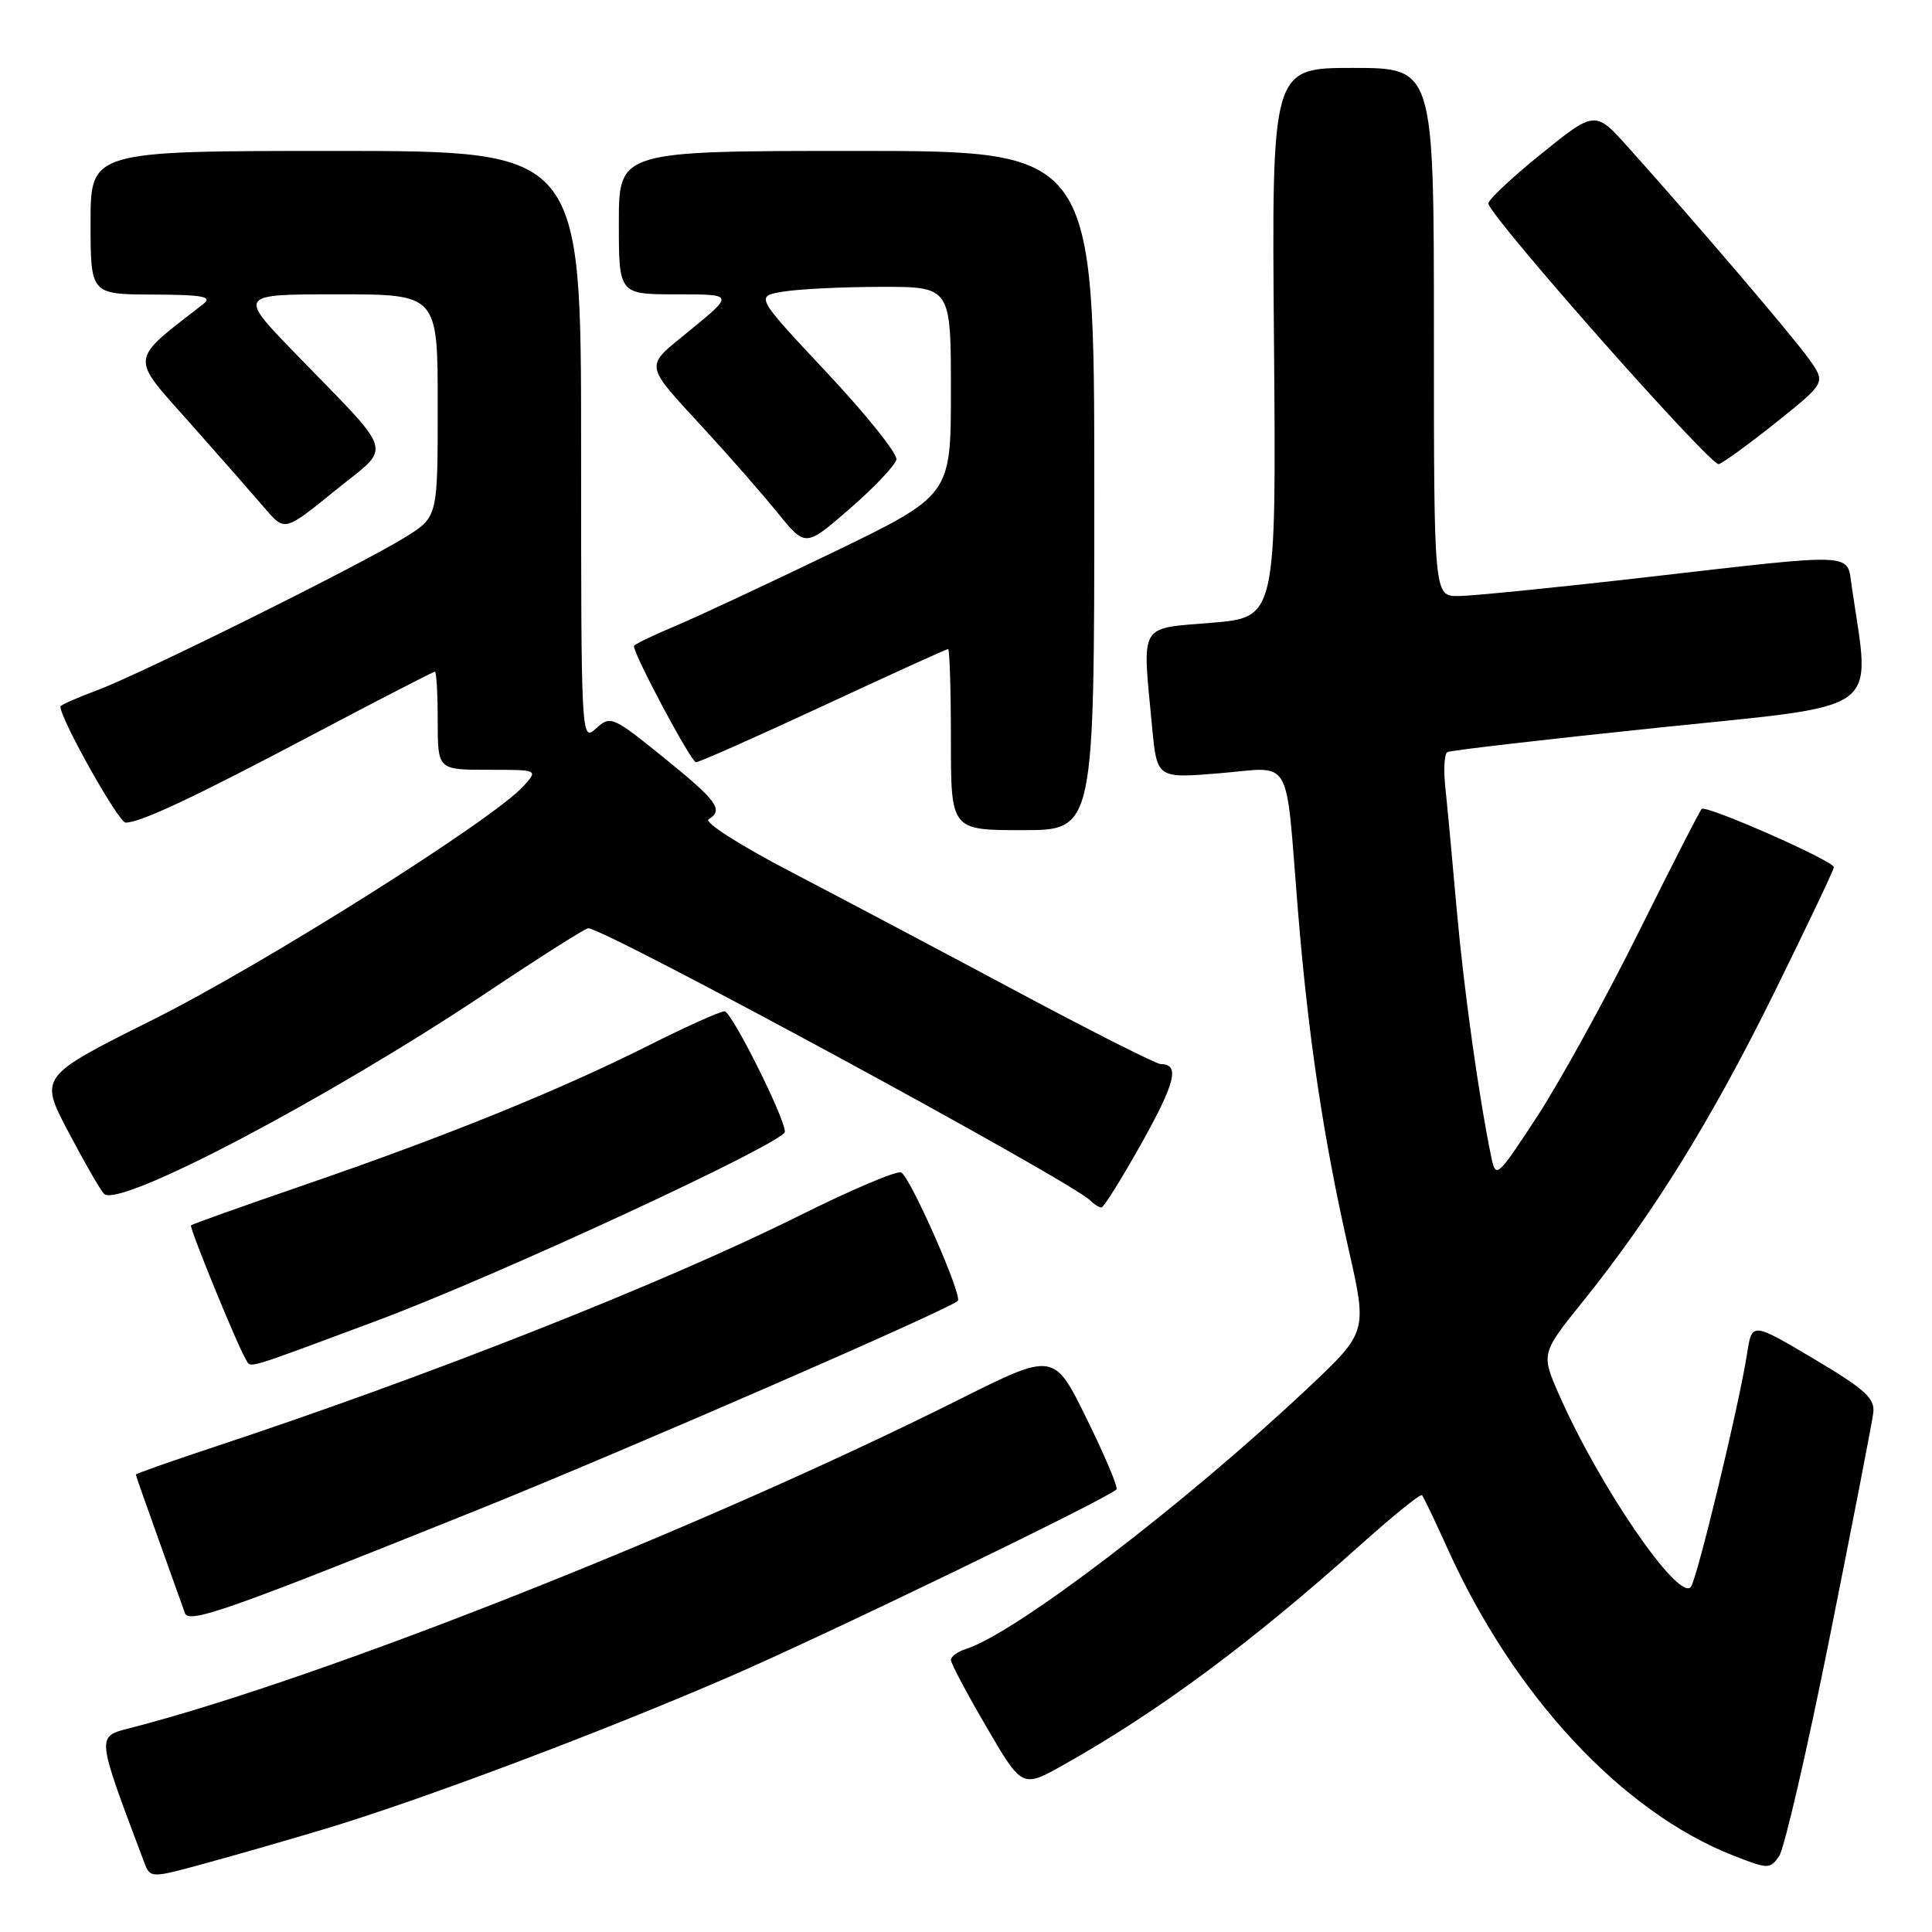 <?xml version="1.0" encoding="UTF-8" standalone="no"?>
<!DOCTYPE svg PUBLIC "-//W3C//DTD SVG 1.1//EN" "http://www.w3.org/Graphics/SVG/1.1/DTD/svg11.dtd" >
<svg xmlns="http://www.w3.org/2000/svg" xmlns:xlink="http://www.w3.org/1999/xlink" version="1.1" viewBox="0 0 256 256">
 <g >
 <path fill="currentColor"
d=" M 43.00 242.36 C 55.60 238.58 79.50 229.60 96.50 222.24 C 109.12 216.79 146.51 198.70 147.94 197.36 C 148.19 197.13 146.42 192.94 144.02 188.05 C 139.66 179.15 139.66 179.15 127.08 185.45 C 93.11 202.45 42.84 222.37 17.28 228.97 C 12.74 230.14 12.69 229.72 19.08 246.70 C 19.91 248.90 19.91 248.90 27.21 246.90 C 31.22 245.81 38.33 243.76 43.00 242.36 Z  M 242.47 216.83 C 245.48 201.80 248.07 188.46 248.22 187.20 C 248.45 185.28 247.15 184.10 240.32 180.04 C 232.14 175.19 232.14 175.19 231.50 179.34 C 230.46 186.10 224.83 209.43 224.03 210.30 C 222.34 212.14 211.94 196.96 206.64 184.93 C 204.18 179.36 204.18 179.36 209.76 172.43 C 219.01 160.93 226.80 148.35 235.11 131.50 C 239.45 122.70 243.00 115.23 243.00 114.91 C 243.00 114.08 226.05 106.61 225.48 107.19 C 225.22 107.44 221.45 114.82 217.10 123.58 C 212.75 132.33 206.72 143.28 203.71 147.90 C 198.42 155.99 198.20 156.19 197.62 153.40 C 195.95 145.35 193.98 131.23 193.02 120.50 C 192.44 113.90 191.76 106.61 191.51 104.29 C 191.26 101.98 191.38 99.90 191.78 99.66 C 192.17 99.43 204.80 97.97 219.82 96.41 C 249.96 93.28 247.86 94.82 245.37 77.75 C 244.70 73.17 246.39 73.24 218.00 76.50 C 206.18 77.86 195.04 78.97 193.25 78.98 C 190.00 79.00 190.00 79.00 190.00 44.00 C 190.00 9.00 190.00 9.00 179.25 9.00 C 168.50 9.00 168.50 9.00 168.81 45.40 C 169.11 81.81 169.11 81.81 160.56 82.52 C 150.79 83.34 151.34 82.37 152.66 96.33 C 153.30 103.15 153.30 103.15 161.60 102.46 C 171.41 101.65 170.28 99.69 171.97 120.50 C 173.34 137.32 175.34 150.72 178.69 165.50 C 181.18 176.50 181.18 176.50 173.34 183.89 C 156.97 199.31 134.56 216.42 127.99 218.50 C 126.89 218.85 126.00 219.50 126.00 219.95 C 126.00 220.40 128.12 224.41 130.72 228.85 C 135.44 236.94 135.44 236.94 140.97 233.83 C 153.61 226.71 165.71 217.74 180.28 204.70 C 184.56 200.86 188.23 197.90 188.42 198.12 C 188.62 198.33 190.14 201.50 191.80 205.18 C 200.60 224.70 214.91 240.07 229.67 245.87 C 234.29 247.68 234.53 247.69 235.74 245.96 C 236.43 244.97 239.46 231.87 242.47 216.83 Z  M 63.50 199.98 C 82.67 192.27 125.49 173.63 126.91 172.38 C 127.60 171.77 120.57 155.83 119.40 155.35 C 118.80 155.11 112.80 157.65 106.06 161.01 C 87.97 170.03 56.72 182.38 27.75 191.94 C 22.39 193.72 18.00 195.27 18.00 195.39 C 18.00 195.52 19.37 199.42 21.04 204.06 C 22.70 208.70 24.26 213.06 24.50 213.74 C 25.01 215.21 30.18 213.38 63.50 199.98 Z  M 50.17 174.91 C 66.05 168.98 104.00 151.39 104.00 149.96 C 104.00 148.12 96.93 134.00 96.01 134.00 C 95.43 134.00 90.87 136.05 85.88 138.56 C 74.07 144.49 59.12 150.55 40.54 156.94 C 32.31 159.77 25.46 162.21 25.31 162.36 C 25.04 162.62 31.48 178.35 32.58 180.13 C 33.31 181.30 31.92 181.71 50.17 174.91 Z  M 151.28 151.45 C 155.77 143.41 156.35 141.00 153.81 141.00 C 153.22 141.00 144.59 136.64 134.62 131.31 C 124.65 125.98 111.16 118.84 104.64 115.44 C 98.09 112.03 93.27 108.95 93.89 108.57 C 95.92 107.32 95.06 106.14 87.98 100.41 C 81.15 94.89 80.89 94.79 78.98 96.52 C 77.01 98.30 77.00 98.08 77.00 59.15 C 77.00 20.00 77.00 20.00 44.50 20.00 C 12.00 20.00 12.00 20.00 12.00 29.50 C 12.00 39.00 12.00 39.00 20.25 39.03 C 26.93 39.06 28.20 39.30 26.94 40.28 C 17.04 47.99 17.14 47.02 25.16 56.04 C 29.20 60.59 33.67 65.69 35.11 67.37 C 37.72 70.43 37.72 70.43 44.37 65.03 C 52.03 58.81 52.59 60.72 39.05 46.75 C 31.55 39.00 31.55 39.00 44.77 39.00 C 58.00 39.00 58.00 39.00 58.00 53.75 C 58.00 68.50 58.00 68.50 53.75 71.15 C 47.92 74.79 18.58 89.36 12.75 91.51 C 10.14 92.48 8.00 93.43 8.00 93.62 C 8.00 95.26 15.71 109.00 16.64 109.00 C 18.62 109.00 25.68 105.68 41.87 97.12 C 50.33 92.65 57.42 89.00 57.62 89.00 C 57.83 89.00 58.00 91.92 58.00 95.50 C 58.00 102.00 58.00 102.00 64.65 102.00 C 71.31 102.00 71.31 102.00 69.40 104.13 C 65.49 108.52 34.96 127.77 20.35 135.07 C 5.19 142.64 5.19 142.64 9.06 149.98 C 11.18 154.01 13.31 157.71 13.79 158.19 C 15.75 160.15 43.44 145.58 64.53 131.50 C 71.53 126.82 77.57 123.00 77.94 123.00 C 80.15 123.00 141.78 156.41 144.45 159.06 C 144.97 159.58 145.65 160.00 145.95 160.00 C 146.25 160.00 148.65 156.15 151.28 151.45 Z  M 145.00 65.00 C 145.00 20.00 145.00 20.00 113.50 20.00 C 82.00 20.00 82.00 20.00 82.00 29.50 C 82.00 39.00 82.00 39.00 89.61 39.00 C 97.23 39.00 97.23 39.00 91.60 43.63 C 85.21 48.89 85.02 47.78 93.96 57.55 C 97.01 60.87 101.13 65.60 103.12 68.05 C 106.74 72.50 106.74 72.50 112.62 67.39 C 115.85 64.58 118.62 61.65 118.78 60.89 C 118.93 60.12 114.78 54.94 109.56 49.37 C 100.07 39.25 100.07 39.25 103.79 38.64 C 105.83 38.30 111.66 38.02 116.75 38.01 C 126.00 38.00 126.00 38.00 126.00 51.82 C 126.00 65.64 126.00 65.64 110.25 73.25 C 101.59 77.43 92.14 81.84 89.25 83.05 C 86.36 84.26 84.00 85.41 84.00 85.61 C 84.00 86.81 91.58 101.00 92.22 101.00 C 92.65 101.00 100.26 97.62 109.13 93.50 C 118.00 89.38 125.42 86.00 125.63 86.00 C 125.83 86.00 126.00 91.40 126.00 98.00 C 126.00 110.00 126.00 110.00 135.50 110.00 C 145.00 110.00 145.00 110.00 145.00 65.00 Z  M 235.46 55.88 C 241.92 50.70 241.92 50.70 239.72 47.60 C 237.59 44.60 224.87 29.69 215.78 19.56 C 211.36 14.62 211.36 14.62 204.14 20.45 C 200.17 23.66 197.06 26.61 197.21 27.01 C 198.25 29.67 226.74 61.85 227.75 61.50 C 228.43 61.26 231.90 58.73 235.46 55.88 Z "/>
</g>
</svg>